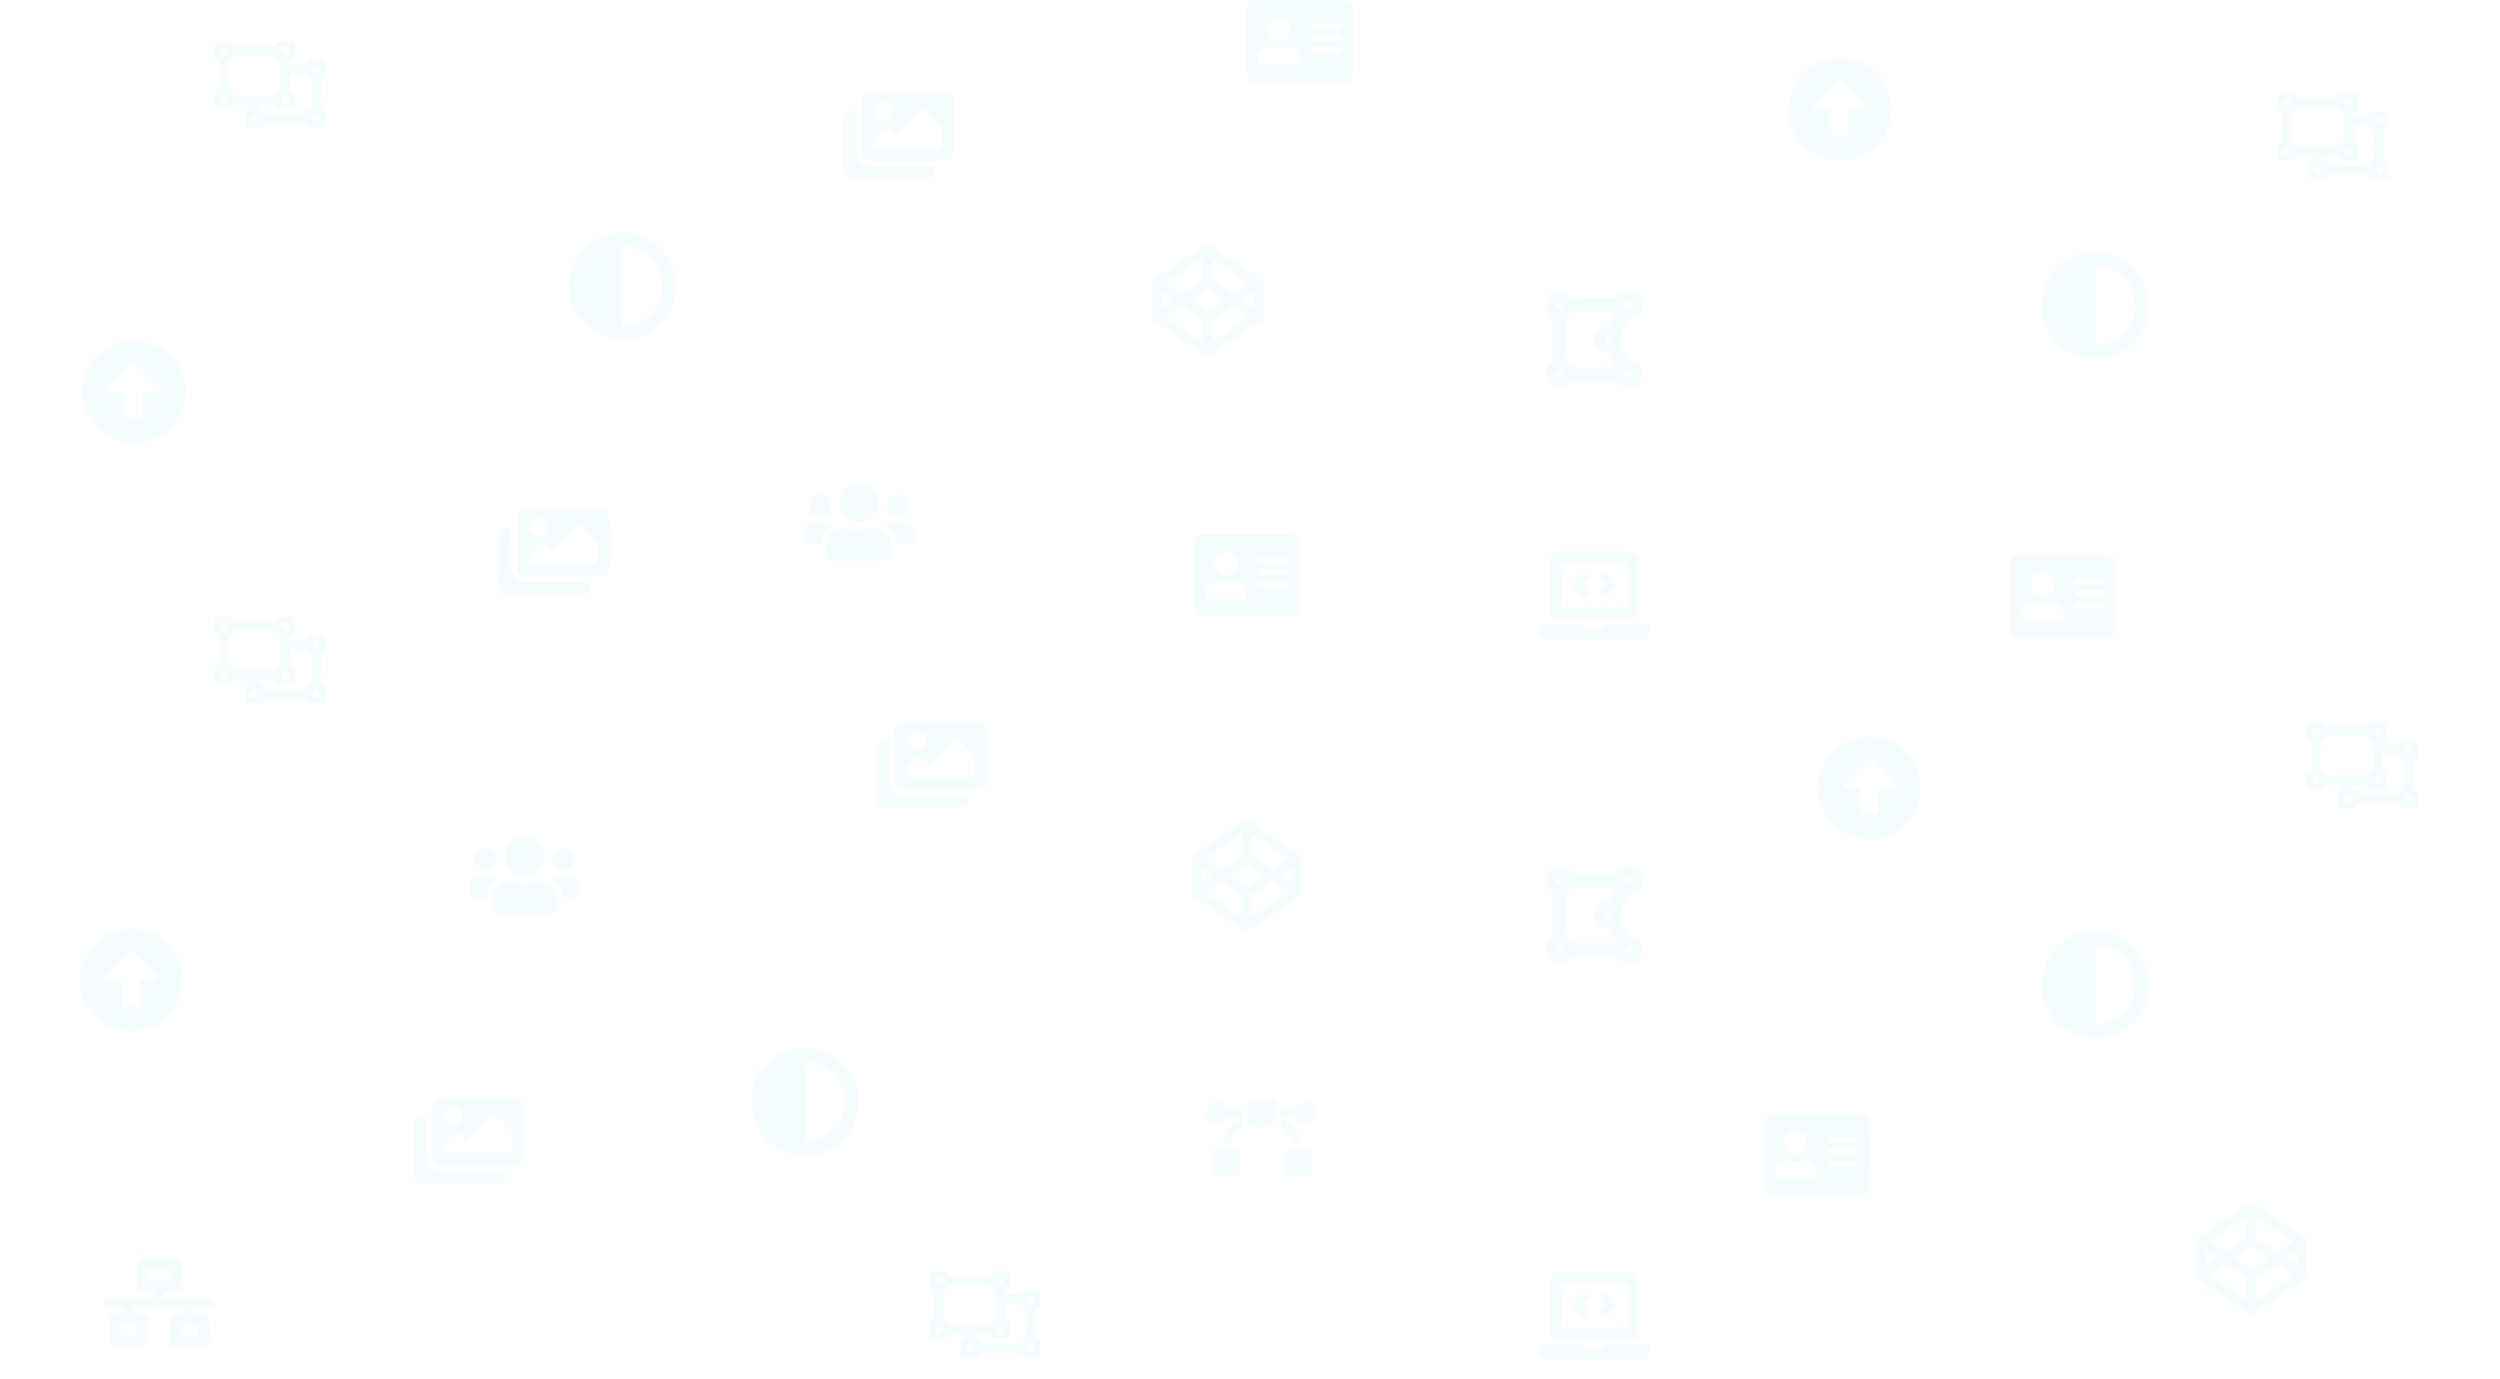 <?xml version="1.0" encoding="utf-8"?>
<!-- Generator: Adobe Illustrator 14.0.0, SVG Export Plug-In . SVG Version: 6.00 Build 43363)  -->
<!DOCTYPE svg PUBLIC "-//W3C//DTD SVG 1.1//EN" "http://www.w3.org/Graphics/SVG/1.1/DTD/svg11.dtd">
<svg version="1.1" id="Layer_1" xmlns="http://www.w3.org/2000/svg" xmlns:xlink="http://www.w3.org/1999/xlink" x="0px" y="0px"
	 width="1852.912px" height="1022.125px" viewBox="0 0 1852.912 1022.125" enable-background="new 0 0 1852.912 1022.125"
	 xml:space="preserve">
<g opacity="0.07">
	<path fill="#6ECCDE" d="M359.958,644.736c4.534,0,8.22-3.686,8.22-8.221c0-4.534-3.686-8.22-8.22-8.22
		c-4.534,0-8.221,3.686-8.221,8.22C351.737,641.05,355.424,644.736,359.958,644.736z M417.503,644.736
		c4.534,0,8.22-3.686,8.22-8.221c0-4.534-3.687-8.22-8.22-8.22c-4.534,0-8.221,3.686-8.221,8.22
		C409.283,641.05,412.969,644.736,417.503,644.736z M421.614,648.847h-8.221c-2.261,0-4.304,0.912-5.794,2.388
		c5.177,2.84,8.851,7.965,9.647,14.053h8.478c2.274,0,4.111-1.837,4.111-4.11v-4.111
		C429.834,652.533,426.148,648.847,421.614,648.847z M388.73,648.847c7.952,0,14.386-6.435,14.386-14.386
		c0-7.952-6.434-14.387-14.386-14.387c-7.951,0-14.386,6.435-14.386,14.387C374.344,642.412,380.779,648.847,388.73,648.847z
		 M398.596,652.957h-1.066c-2.672,1.285-5.639,2.056-8.799,2.056c-3.16,0-6.114-0.771-8.799-2.056h-1.065
		c-8.17,0-14.797,6.628-14.797,14.797v3.7c0,3.403,2.762,6.165,6.166,6.165h36.994c3.404,0,6.166-2.762,6.166-6.165v-3.7
		C413.393,659.585,406.765,652.957,398.596,652.957z M369.861,651.235c-1.49-1.476-3.532-2.388-5.792-2.388h-8.221
		c-4.535,0-8.221,3.686-8.221,8.221v4.111c0,2.273,1.838,4.11,4.111,4.11h8.465C361.011,659.2,364.685,654.075,369.861,651.235
		L369.861,651.235z"/>
	<path fill="#6ECCDE" d="M769.357,969.604c0.946,0,1.712-0.766,1.712-1.712v-10.276c0-0.945-0.767-1.711-1.712-1.711H759.08
		c-0.946,0-1.713,0.766-1.713,1.711v1.714h-12.559v-3.425h1.712c0.946,0,1.713-0.769,1.713-1.714v-10.276
		c0-0.945-0.767-1.712-1.713-1.712h-10.275c-0.946,0-1.712,0.767-1.712,1.712v1.713h-31.97v-1.713c0-0.945-0.767-1.712-1.713-1.712
		h-10.276c-0.945,0-1.712,0.767-1.712,1.712v10.276c0,0.945,0.767,1.714,1.712,1.714h1.713v22.834h-1.713
		c-0.945,0-1.712,0.768-1.712,1.714v10.276c0,0.945,0.767,1.711,1.712,1.711h10.276c0.946,0,1.713-0.766,1.713-1.711v-1.714h12.559
		v3.425h-1.713c-0.945,0-1.712,0.769-1.712,1.714v10.274c0,0.946,0.767,1.714,1.712,1.714h10.276c0.946,0,1.712-0.768,1.712-1.714
		v-1.712h31.97v1.712c0,0.946,0.767,1.714,1.713,1.714h10.277c0.946,0,1.712-0.768,1.712-1.714v-10.274
		c0-0.945-0.767-1.714-1.712-1.714h-1.713v-22.836H769.357z M739.1,946.77h4.567v4.567H739.1V946.77z M739.1,983.306h4.567v4.567
		H739.1V983.306z M697.995,987.874h-4.567v-4.567h4.567V987.874z M697.995,951.337h-4.567v-4.567h4.567V951.337z M702.563,982.164
		v-1.711c0-0.946-0.767-1.714-1.713-1.714h-1.712v-22.834h1.712c0.946,0,1.713-0.769,1.713-1.714v-1.712h31.97v1.712
		c0,0.945,0.767,1.714,1.712,1.714h1.712v22.834h-1.712c-0.946,0-1.712,0.768-1.712,1.714v1.711H702.563z M720.831,1001.575h-4.567
		v-4.567h4.567V1001.575z M760.793,992.44h-1.713c-0.946,0-1.713,0.769-1.713,1.714v1.712h-31.97v-1.712
		c0-0.945-0.766-1.714-1.712-1.714h-1.712v-3.425h12.56v1.714c0,0.945,0.767,1.711,1.712,1.711h10.275
		c0.946,0,1.713-0.766,1.713-1.711v-10.276c0-0.946-0.767-1.714-1.713-1.714h-1.712V966.18h12.559v1.712
		c0,0.946,0.767,1.712,1.713,1.712h1.713V992.44z M766.502,1001.575h-4.567v-4.567h4.567V1001.575z M766.502,965.038h-4.567v-4.566
		h4.567V965.038z"/>
	<path fill="#6ECCDE" d="M239.531,484.539c0.946,0,1.712-0.766,1.712-1.712V472.55c0-0.945-0.767-1.711-1.712-1.711h-10.277
		c-0.946,0-1.713,0.766-1.713,1.711v1.714h-12.559v-3.425h1.712c0.946,0,1.713-0.769,1.713-1.714v-10.276
		c0-0.945-0.767-1.712-1.713-1.712h-10.275c-0.946,0-1.712,0.767-1.712,1.712v1.713h-31.97v-1.713c0-0.945-0.767-1.712-1.713-1.712
		h-10.276c-0.945,0-1.712,0.767-1.712,1.712v10.276c0,0.945,0.767,1.714,1.712,1.714h1.713v22.834h-1.713
		c-0.945,0-1.712,0.768-1.712,1.714v10.276c0,0.945,0.767,1.711,1.712,1.711h10.276c0.946,0,1.713-0.766,1.713-1.711v-1.714h12.559
		v3.425h-1.713c-0.945,0-1.712,0.769-1.712,1.714v10.274c0,0.946,0.767,1.714,1.712,1.714h10.276c0.946,0,1.712-0.768,1.712-1.714
		v-1.712h31.97v1.712c0,0.946,0.767,1.714,1.713,1.714h10.277c0.946,0,1.712-0.768,1.712-1.714v-10.274
		c0-0.945-0.767-1.714-1.712-1.714h-1.713v-22.836H239.531z M209.273,461.705h4.567v4.567h-4.567V461.705z M209.273,498.241h4.567
		v4.567h-4.567V498.241z M168.169,502.808h-4.567v-4.567h4.567V502.808z M168.169,466.272h-4.567v-4.567h4.567V466.272z
		 M172.737,497.098v-1.711c0-0.946-0.767-1.714-1.713-1.714h-1.712v-22.834h1.712c0.946,0,1.713-0.769,1.713-1.714v-1.712h31.97
		v1.712c0,0.945,0.767,1.714,1.712,1.714h1.712v22.834h-1.712c-0.946,0-1.712,0.768-1.712,1.714v1.711H172.737z M191.004,516.509
		h-4.567v-4.567h4.567V516.509z M230.967,507.375h-1.713c-0.946,0-1.713,0.769-1.713,1.714v1.712h-31.97v-1.712
		c0-0.945-0.766-1.714-1.712-1.714h-1.712v-3.425h12.56v1.714c0,0.945,0.767,1.711,1.712,1.711h10.275
		c0.946,0,1.713-0.766,1.713-1.711v-10.276c0-0.946-0.767-1.714-1.713-1.714h-1.712v-12.559h12.559v1.712
		c0,0.946,0.767,1.712,1.713,1.712h1.713V507.375z M236.676,516.509h-4.567v-4.567h4.567V516.509z M236.676,479.972h-4.567v-4.566
		h4.567V479.972z"/>
	<path fill="#6ECCDE" d="M1790.163,562.351c0.946,0,1.712-0.766,1.712-1.712v-10.276c0-0.945-0.766-1.711-1.712-1.711h-10.276
		c-0.946,0-1.713,0.766-1.713,1.711v1.714h-12.56v-3.425h1.712c0.947,0,1.713-0.769,1.713-1.714v-10.276
		c0-0.945-0.766-1.712-1.713-1.712h-10.275c-0.945,0-1.712,0.767-1.712,1.712v1.713h-31.97v-1.713c0-0.945-0.768-1.712-1.713-1.712
		h-10.276c-0.945,0-1.712,0.767-1.712,1.712v10.276c0,0.945,0.767,1.714,1.712,1.714h1.713v22.834h-1.713
		c-0.945,0-1.712,0.768-1.712,1.714v10.276c0,0.945,0.767,1.711,1.712,1.711h10.276c0.945,0,1.713-0.766,1.713-1.711v-1.714h12.559
		v3.425h-1.713c-0.945,0-1.712,0.769-1.712,1.714v10.274c0,0.946,0.767,1.714,1.712,1.714h10.276c0.946,0,1.712-0.768,1.712-1.714
		v-1.712h31.971v1.712c0,0.946,0.767,1.714,1.713,1.714h10.276c0.946,0,1.712-0.768,1.712-1.714v-10.274
		c0-0.945-0.766-1.714-1.712-1.714h-1.714v-22.836H1790.163z M1759.906,539.517h4.566v4.567h-4.566V539.517z M1759.906,576.053
		h4.566v4.567h-4.566V576.053z M1718.8,580.621h-4.566v-4.567h4.566V580.621z M1718.8,544.084h-4.566v-4.567h4.566V544.084z
		 M1723.369,574.911V573.2c0-0.946-0.768-1.714-1.713-1.714h-1.713v-22.834h1.713c0.945,0,1.713-0.769,1.713-1.714v-1.712h31.97
		v1.712c0,0.945,0.767,1.714,1.712,1.714h1.713v22.834h-1.713c-0.945,0-1.712,0.768-1.712,1.714v1.711H1723.369z M1741.636,594.322
		h-4.566v-4.567h4.566V594.322z M1781.599,585.187h-1.713c-0.946,0-1.713,0.769-1.713,1.714v1.712h-31.971v-1.712
		c0-0.945-0.766-1.714-1.712-1.714h-1.712v-3.425h12.56v1.714c0,0.945,0.767,1.711,1.712,1.711h10.275
		c0.947,0,1.713-0.766,1.713-1.711V573.2c0-0.946-0.766-1.714-1.713-1.714h-1.712v-12.559h12.56v1.712
		c0,0.946,0.767,1.712,1.713,1.712h1.713V585.187z M1787.308,594.322h-4.567v-4.567h4.567V594.322z M1787.308,557.785h-4.567v-4.566
		h4.567V557.785z"/>
	<path fill="#6ECCDE" d="M159.035,966.5v-2.056c0-1.135-0.92-2.056-2.056-2.056h-35.966v-5.138h9.25c2.269,0,4.109-1.841,4.109-4.11
		v-16.441c0-2.27-1.841-4.11-4.109-4.11h-24.664c-2.27,0-4.11,1.841-4.11,4.11v16.441c0,2.27,1.84,4.11,4.11,4.11h9.249v5.138
		H78.882c-1.136,0-2.056,0.921-2.056,2.056v2.056c0,1.135,0.92,2.055,2.056,2.055H92.24v5.138h-7.192
		c-2.271,0-4.111,1.841-4.111,4.111v16.44c0,2.271,1.84,4.111,4.111,4.111h20.551c2.27,0,4.111-1.841,4.111-4.111v-16.44
		c0-2.271-1.841-4.111-4.111-4.111h-7.193v-5.138h39.048v5.138h-7.192c-2.271,0-4.111,1.841-4.111,4.111v16.44
		c0,2.271,1.84,4.111,4.111,4.111h20.551c2.269,0,4.11-1.841,4.11-4.111v-16.44c0-2.271-1.841-4.111-4.11-4.111h-7.194v-5.138
		h13.359C158.115,968.554,159.035,967.634,159.035,966.5z M109.71,949.031v-8.222h16.441v8.222H109.71z M101.489,990.133H89.158
		v-8.221h12.331V990.133z M146.704,990.133h-12.332v-8.221h12.332V990.133z"/>
	<path fill="#6ECCDE" d="M375.029,868.301v2.284c0,3.783-3.067,6.851-6.852,6.851h-54.805c-3.783,0-6.85-3.067-6.85-6.851v-36.536
		c0-3.784,3.067-6.852,6.85-6.852h2.284v29.686c0,6.297,5.122,11.418,11.417,11.418H375.029z M388.73,856.883v-36.536
		c0-3.783-3.067-6.851-6.852-6.851h-54.805c-3.783,0-6.85,3.067-6.85,6.851v36.536c0,3.784,3.067,6.851,6.85,6.851h54.805
		C385.663,863.734,388.73,860.667,388.73,856.883z M343.058,827.198c0,3.784-3.067,6.852-6.85,6.852
		c-3.784,0-6.851-3.067-6.851-6.852c0-3.783,3.067-6.851,6.851-6.851C339.991,820.347,343.058,823.415,343.058,827.198z
		 M329.358,847.75l7.923-7.923c0.669-0.669,1.752-0.669,2.422,0l5.64,5.639l19.34-19.341c0.669-0.669,1.753-0.669,2.423,0
		l12.49,12.49V854.6h-50.238V847.75z"/>
	<path fill="#6ECCDE" d="M717.976,589.754v2.284c0,3.783-3.067,6.851-6.852,6.851h-54.805c-3.783,0-6.85-3.067-6.85-6.851v-36.536
		c0-3.784,3.067-6.852,6.85-6.852h2.284v29.686c0,6.297,5.122,11.418,11.417,11.418H717.976z M731.677,578.336V541.8
		c0-3.783-3.067-6.851-6.852-6.851h-54.805c-3.783,0-6.85,3.067-6.85,6.851v36.536c0,3.784,3.067,6.851,6.85,6.851h54.805
		C728.61,585.187,731.677,582.121,731.677,578.336z M686.005,548.651c0,3.784-3.067,6.852-6.85,6.852
		c-3.784,0-6.851-3.067-6.851-6.852c0-3.783,3.067-6.851,6.851-6.851C682.938,541.8,686.005,544.868,686.005,548.651z
		 M672.305,569.204l7.923-7.923c0.669-0.669,1.752-0.669,2.422,0l5.64,5.639l19.34-19.341c0.669-0.669,1.753-0.669,2.423,0
		l12.49,12.49v15.984h-50.238V569.204z"/>
	<path fill="#6ECCDE" d="M1207.391,693.697c-0.055,0-0.107,0.015-0.163,0.015l-6.295-10.487c0.814-1.473,1.32-3.142,1.32-4.943
		s-0.504-3.47-1.32-4.942l6.295-10.487c0.056,0.001,0.108,0.016,0.163,0.016c5.676,0,10.276-4.601,10.276-10.276
		c0-5.675-4.601-10.276-10.276-10.276c-3.794,0-7.07,2.08-8.851,5.138h-33.679c-1.779-3.058-5.056-5.138-8.85-5.138
		c-5.677,0-10.276,4.601-10.276,10.276c0,3.794,2.079,7.071,5.139,8.851v33.679c-3.06,1.78-5.139,5.057-5.139,8.852
		c0,5.676,4.6,10.275,10.276,10.275c3.794,0,7.07-2.08,8.85-5.138h33.679c1.78,3.058,5.056,5.138,8.85,5.138
		c5.677,0,10.276-4.6,10.276-10.275C1217.667,698.297,1213.067,693.697,1207.391,693.697z M1161.15,695.123v-33.68
		c1.539-0.895,2.817-2.174,3.712-3.712h33.455l-6.176,10.292c-0.056-0.002-0.106-0.016-0.163-0.016
		c-5.676,0-10.276,4.6-10.276,10.275c0,5.677,4.601,10.276,10.276,10.276c0.057,0,0.107-0.016,0.163-0.016l6.176,10.292h-33.455
		C1163.968,697.295,1162.689,696.016,1161.15,695.123z M1189.409,678.282c0-1.416,1.153-2.568,2.569-2.568s2.568,1.152,2.568,2.568
		c0,1.417-1.152,2.569-2.568,2.569S1189.409,679.699,1189.409,678.282z M1209.96,652.592c0,1.417-1.153,2.569-2.569,2.569
		c-1.415,0-2.568-1.152-2.568-2.569c0-1.416,1.153-2.568,2.568-2.568C1208.807,650.024,1209.96,651.177,1209.96,652.592z
		 M1156.012,650.024c1.416,0,2.568,1.153,2.568,2.568c0,1.417-1.152,2.569-2.568,2.569s-2.569-1.152-2.569-2.569
		C1153.443,651.177,1154.596,650.024,1156.012,650.024z M1153.443,703.973c0-1.417,1.153-2.57,2.569-2.57s2.568,1.152,2.568,2.57
		c0,1.416-1.152,2.568-2.568,2.568S1153.443,705.389,1153.443,703.973z M1207.391,706.542c-1.415,0-2.568-1.152-2.568-2.568
		c0-1.417,1.153-2.57,2.568-2.57c1.416,0,2.569,1.152,2.569,2.57C1209.96,705.389,1208.807,706.542,1207.391,706.542z"/>
	<path fill="#6ECCDE" d="M963.599,633.385l-37.573-25.047c-1.282-0.789-2.65-0.797-3.945,0l-37.571,25.047
		c-0.963,0.642-1.56,1.789-1.56,2.936v25.047c0,1.146,0.597,2.294,1.56,2.937l37.571,25.05c1.283,0.79,2.652,0.797,3.945,0
		l37.573-25.05c0.963-0.643,1.559-1.79,1.559-2.937v-25.047C965.158,635.174,964.562,634.027,963.599,633.385L963.599,633.385z
		 M927.586,617.878l27.662,18.442l-12.34,8.257l-15.322-10.23V617.878z M920.522,617.878v16.47l-15.322,10.23l-12.341-8.257
		L920.522,617.878z M890.015,642.926l8.854,5.918l-8.854,5.917V642.926L890.015,642.926z M920.522,679.81l-27.663-18.442
		l12.341-8.258l15.322,10.23V679.81z M924.054,657.193l-12.478-8.349l12.478-8.349l12.479,8.349L924.054,657.193z M927.586,679.81
		v-16.47l15.322-10.23l12.34,8.258L927.586,679.81z M958.093,654.762l-8.854-5.917l8.854-5.918V654.762L958.093,654.762z"/>
	<path fill="#6ECCDE" d="M1708.108,917.126l-37.573-25.047c-1.281-0.789-2.65-0.797-3.945,0l-37.57,25.047
		c-0.963,0.643-1.561,1.789-1.561,2.937v25.048c0,1.146,0.598,2.293,1.561,2.936l37.57,25.051c1.283,0.789,2.652,0.797,3.945,0
		l37.573-25.051c0.963-0.643,1.559-1.789,1.559-2.936v-25.048C1709.667,918.916,1709.071,917.769,1708.108,917.126L1708.108,917.126
		z M1672.095,901.621l27.662,18.442l-12.34,8.257l-15.322-10.229V901.621z M1665.031,901.621v16.47l-15.322,10.229l-12.341-8.257
		L1665.031,901.621z M1634.524,926.667l8.854,5.919l-8.854,5.917V926.667L1634.524,926.667z M1665.031,963.552l-27.663-18.441
		l12.341-8.258l15.322,10.229V963.552z M1668.563,940.935l-12.478-8.349l12.478-8.349l12.478,8.349L1668.563,940.935z
		 M1672.095,963.552v-16.47l15.322-10.229l12.34,8.258L1672.095,963.552z M1702.602,938.503l-8.854-5.917l8.854-5.919V938.503
		L1702.602,938.503z"/>
	<path fill="#6ECCDE" d="M941.147,814.638h-12.329c-2.271,0-4.111,1.84-4.111,4.11v12.331c0,2.27,1.841,4.11,4.111,4.11h12.329
		c2.271,0,4.111-1.841,4.111-4.11v-12.331C945.258,816.478,943.418,814.638,941.147,814.638z M920.596,821.831H909.71
		c-1.221-3.011-4.163-5.138-7.611-5.138c-4.539,0-8.22,3.681-8.22,8.222c0,4.54,3.681,8.22,8.22,8.22
		c3.448,0,6.39-2.127,7.611-5.138h10.241c-7.112,4.177-12.313,11.217-14.07,19.523h6.346c1.45-5.344,4.723-9.916,9.125-13.044
		c-0.476-1.037-0.755-2.183-0.755-3.396V821.831z M914.431,851.631h-12.332c-2.27,0-4.111,1.841-4.111,4.11v12.331
		c0,2.271,1.841,4.11,4.111,4.11h12.332c2.27,0,4.11-1.84,4.11-4.11v-12.331C918.541,853.472,916.7,851.631,914.431,851.631z
		 M967.866,816.693c-3.447,0-6.391,2.127-7.61,5.138h-10.887v9.249c0,1.214-0.281,2.359-0.755,3.396
		c4.401,3.128,7.673,7.7,9.125,13.044h6.345c-1.757-8.307-6.957-15.347-14.069-19.523h10.241c1.22,3.011,4.163,5.138,7.61,5.138
		c4.539,0,8.221-3.68,8.221-8.22C976.086,820.374,972.405,816.693,967.866,816.693z M967.866,851.631h-12.332
		c-2.27,0-4.109,1.841-4.109,4.11v12.331c0,2.271,1.84,4.11,4.109,4.11h12.332c2.27,0,4.11-1.84,4.11-4.11v-12.331
		C971.976,853.472,970.135,851.631,967.866,851.631z"/>
	<path fill="#6ECCDE" d="M556.843,816.694c0,21.992,17.829,39.819,39.82,39.819s39.819-17.827,39.819-39.819
		s-17.827-39.82-39.819-39.82S556.843,794.702,556.843,816.694z M596.664,846.237V787.15c16.33,0,29.543,13.216,29.543,29.544
		C626.207,833.024,612.99,846.237,596.664,846.237z"/>
	<path fill="#6ECCDE" d="M1513.106,729.77c0,21.992,17.829,39.819,39.82,39.819s39.819-17.827,39.819-39.819
		s-17.828-39.82-39.819-39.82S1513.106,707.778,1513.106,729.77z M1552.926,759.313v-59.087c16.329,0,29.544,13.216,29.544,29.544
		C1582.47,746.1,1569.253,759.313,1552.926,759.313z"/>
	<path fill="#6ECCDE" d="M1379.037,825.156h-65.625c-3.624,0-6.563,2.938-6.563,6.563v48.125c0,3.623,2.938,6.563,6.563,6.563
		h65.625c3.623,0,6.563-2.939,6.563-6.563v-48.125C1385.6,828.094,1382.66,825.156,1379.037,825.156z M1330.912,838.281
		c4.825,0,8.75,3.923,8.75,8.75c0,4.826-3.925,8.751-8.75,8.751c-4.827,0-8.75-3.925-8.75-8.751
		C1322.162,842.204,1326.084,838.281,1330.912,838.281z M1346.224,870.656c0,1.45-1.368,2.625-3.063,2.625h-24.499
		c-1.696,0-3.063-1.175-3.063-2.625v-2.626c0-4.347,4.116-7.874,9.188-7.874h0.685c1.681,0.698,3.514,1.095,5.441,1.095
		c1.926,0,3.773-0.396,5.44-1.095h0.684c5.073,0,9.188,3.527,9.188,7.874V870.656z M1376.849,863.438
		c0,0.601-0.492,1.092-1.094,1.092h-19.688c-0.602,0-1.093-0.491-1.093-1.092v-2.188c0-0.604,0.491-1.095,1.093-1.095h19.688
		c0.602,0,1.094,0.491,1.094,1.095V863.438z M1376.849,854.687c0,0.603-0.492,1.095-1.094,1.095h-19.688
		c-0.602,0-1.093-0.492-1.093-1.095v-2.188c0-0.601,0.491-1.094,1.093-1.094h19.688c0.602,0,1.094,0.493,1.094,1.094V854.687z
		 M1376.849,845.937c0,0.602-0.492,1.094-1.094,1.094h-19.688c-0.602,0-1.093-0.492-1.093-1.094v-2.188
		c0-0.602,0.491-1.093,1.093-1.093h19.688c0.602,0,1.094,0.491,1.094,1.093V845.937z"/>
	<path fill="#6ECCDE" d="M956.866,395.887h-65.625c-3.624,0-6.563,2.938-6.563,6.563v48.125c0,3.623,2.938,6.563,6.563,6.563h65.625
		c3.623,0,6.563-2.939,6.563-6.563V402.45C963.429,398.826,960.489,395.887,956.866,395.887z M908.741,409.012
		c4.825,0,8.75,3.923,8.75,8.75c0,4.826-3.925,8.751-8.75,8.751c-4.827,0-8.75-3.925-8.75-8.751
		C899.991,412.935,903.914,409.012,908.741,409.012z M924.053,441.387c0,1.45-1.368,2.625-3.063,2.625h-24.499
		c-1.696,0-3.063-1.175-3.063-2.625v-2.626c0-4.347,4.116-7.874,9.188-7.874h0.685c1.681,0.698,3.514,1.095,5.441,1.095
		c1.926,0,3.773-0.396,5.44-1.095h0.684c5.073,0,9.188,3.527,9.188,7.874V441.387z M954.678,434.169
		c0,0.601-0.492,1.092-1.094,1.092h-19.688c-0.602,0-1.093-0.491-1.093-1.092v-2.188c0-0.604,0.491-1.095,1.093-1.095h19.688
		c0.602,0,1.094,0.491,1.094,1.095V434.169z M954.678,425.418c0,0.603-0.492,1.095-1.094,1.095h-19.688
		c-0.602,0-1.093-0.492-1.093-1.095v-2.188c0-0.601,0.491-1.094,1.093-1.094h19.688c0.602,0,1.094,0.493,1.094,1.094V425.418z
		 M954.678,416.668c0,0.602-0.492,1.094-1.094,1.094h-19.688c-0.602,0-1.093-0.492-1.093-1.094v-2.188
		c0-0.602,0.491-1.093,1.093-1.093h19.688c0.602,0,1.094,0.491,1.094,1.093V416.668z"/>
	<path fill="#6ECCDE" d="M59.259,726.363c0-21.071,17.072-38.144,38.145-38.144c21.072,0,38.145,17.072,38.145,38.144
		c0,21.073-17.073,38.145-38.145,38.145C76.332,764.507,59.259,747.436,59.259,726.363z M104.172,744.206v-17.843h10.905
		c1.646,0,2.477-1.999,1.308-3.152l-17.673-17.58c-0.723-0.724-1.876-0.724-2.599,0l-17.688,17.58
		c-1.169,1.169-0.339,3.152,1.308,3.152h10.904v17.843c0,1.015,0.831,1.846,1.845,1.846h9.845
		C103.341,746.051,104.172,745.22,104.172,744.206z"/>
	<path fill="#6ECCDE" d="M1347.456,584.107c0-21.072,17.072-38.144,38.146-38.144c21.072,0,38.145,17.072,38.145,38.144
		c0,21.073-17.072,38.145-38.145,38.145C1364.528,622.251,1347.456,605.18,1347.456,584.107z M1392.369,601.95v-17.843h10.904
		c1.646,0,2.477-1.999,1.309-3.152l-17.674-17.58c-0.723-0.723-1.876-0.723-2.599,0l-17.688,17.58
		c-1.17,1.169-0.339,3.152,1.309,3.152h10.904v17.843c0,1.015,0.83,1.846,1.845,1.846h9.845
		C1391.538,603.795,1392.369,602.964,1392.369,601.95z"/>
	<path fill="#6ECCDE" d="M1173.356,976.316c0.802,0.802,2.104,0.802,2.907,0l1.451-1.453c0.804-0.804,0.804-2.104,0-2.907
		l-4.587-4.588l4.586-4.587c0.804-0.803,0.804-2.104,0-2.907l-1.452-1.452c-0.803-0.803-2.104-0.803-2.907,0l-7.494,7.493
		c-0.801,0.803-0.801,2.104,0,2.906L1173.356,976.316z M1185.687,974.863l1.453,1.453c0.804,0.804,2.105,0.804,2.907,0l7.493-7.493
		c0.804-0.804,0.804-2.104,0-2.906l-7.493-7.495c-0.802-0.802-2.104-0.802-2.907,0l-1.453,1.453c-0.802,0.803-0.802,2.104,0,2.906
		l4.588,4.587l-4.588,4.589C1184.885,972.76,1184.885,974.061,1185.687,974.863L1185.687,974.863z M1220.75,996.142h-31.144
		c-0.095,2.544-1.89,4.109-4.205,4.109h-7.811c-2.4,0-4.241-2.244-4.209-4.109h-30.729c-1.131,0-2.054,0.925-2.054,2.054v2.056
		c0,4.522,3.698,8.222,8.22,8.222h65.766c4.521,0,8.222-3.699,8.222-8.222v-2.056
		C1222.805,997.067,1221.879,996.142,1220.75,996.142z M1214.583,948.871c0-3.39-2.774-6.164-6.164-6.164h-53.436
		c-3.391,0-6.166,2.774-6.166,6.164v43.16h65.766V948.871z M1206.363,983.81h-49.324v-32.884h49.324V983.81z"/>
	<path fill="#6ECCDE" d="M607.71,382.874c4.534,0,8.22-3.686,8.22-8.221c0-4.534-3.686-8.22-8.22-8.22
		c-4.534,0-8.221,3.686-8.221,8.22C599.489,379.188,603.176,382.874,607.71,382.874z M665.255,382.874
		c4.534,0,8.22-3.686,8.22-8.221c0-4.534-3.687-8.22-8.22-8.22c-4.534,0-8.221,3.686-8.221,8.22
		C657.035,379.188,660.721,382.874,665.255,382.874z M669.366,386.985h-8.221c-2.261,0-4.304,0.912-5.794,2.388
		c5.177,2.84,8.851,7.965,9.647,14.053h8.478c2.274,0,4.111-1.837,4.111-4.11v-4.111C677.586,390.671,673.9,386.985,669.366,386.985
		z M636.482,386.985c7.952,0,14.386-6.435,14.386-14.386c0-7.952-6.434-14.387-14.386-14.387c-7.951,0-14.386,6.435-14.386,14.387
		C622.096,380.55,628.531,386.985,636.482,386.985z M646.348,391.095h-1.066c-2.672,1.285-5.639,2.056-8.799,2.056
		c-3.16,0-6.114-0.771-8.799-2.056h-1.065c-8.17,0-14.797,6.628-14.797,14.797v3.7c0,3.403,2.762,6.165,6.166,6.165h36.994
		c3.404,0,6.166-2.762,6.166-6.165v-3.7C661.145,397.724,654.517,391.095,646.348,391.095z M617.613,389.373
		c-1.49-1.476-3.532-2.388-5.792-2.388h-8.221c-4.535,0-8.221,3.686-8.221,8.221v4.111c0,2.273,1.838,4.11,4.111,4.11h8.465
		C608.763,397.338,612.437,392.213,617.613,389.373L617.613,389.373z"/>
	<path fill="#6ECCDE" d="M239.531,58.026c0.946,0,1.712-0.766,1.712-1.712V46.038c0-0.945-0.767-1.711-1.712-1.711h-10.277
		c-0.946,0-1.713,0.766-1.713,1.711v1.714h-12.559v-3.425h1.712c0.946,0,1.713-0.769,1.713-1.714V32.337
		c0-0.945-0.767-1.712-1.713-1.712h-10.275c-0.946,0-1.712,0.767-1.712,1.712v1.713h-31.97v-1.713c0-0.945-0.767-1.712-1.713-1.712
		h-10.276c-0.945,0-1.712,0.767-1.712,1.712v10.276c0,0.945,0.767,1.714,1.712,1.714h1.713v22.834h-1.713
		c-0.945,0-1.712,0.768-1.712,1.714v10.276c0,0.945,0.767,1.711,1.712,1.711h10.276c0.946,0,1.713-0.766,1.713-1.711v-1.714h12.559
		v3.425h-1.713c-0.945,0-1.712,0.769-1.712,1.714v10.274c0,0.946,0.767,1.714,1.712,1.714h10.276c0.946,0,1.712-0.768,1.712-1.714
		v-1.712h31.97v1.712c0,0.946,0.767,1.714,1.713,1.714h10.277c0.946,0,1.712-0.768,1.712-1.714V82.576
		c0-0.945-0.767-1.714-1.712-1.714h-1.713V58.026H239.531z M209.273,35.192h4.567v4.567h-4.567V35.192z M209.273,71.729h4.567v4.567
		h-4.567V71.729z M168.169,76.296h-4.567v-4.567h4.567V76.296z M168.169,39.76h-4.567v-4.567h4.567V39.76z M172.737,70.586v-1.711
		c0-0.946-0.767-1.714-1.713-1.714h-1.712V44.327h1.712c0.946,0,1.713-0.769,1.713-1.714v-1.712h31.97v1.712
		c0,0.945,0.767,1.714,1.712,1.714h1.712v22.834h-1.712c-0.946,0-1.712,0.768-1.712,1.714v1.711H172.737z M191.004,89.997h-4.567
		V85.43h4.567V89.997z M230.967,80.862h-1.713c-0.946,0-1.713,0.769-1.713,1.714v1.712h-31.97v-1.712
		c0-0.945-0.766-1.714-1.712-1.714h-1.712v-3.425h12.56v1.714c0,0.945,0.767,1.711,1.712,1.711h10.275
		c0.946,0,1.713-0.766,1.713-1.711V68.875c0-0.946-0.767-1.714-1.713-1.714h-1.712V54.603h12.559v1.712
		c0,0.946,0.767,1.712,1.713,1.712h1.713V80.862z M236.676,89.997h-4.567V85.43h4.567V89.997z M236.676,53.46h-4.567v-4.566h4.567
		V53.46z"/>
	<path fill="#6ECCDE" d="M1768.669,96.17c0.946,0,1.712-0.766,1.712-1.712V84.182c0-0.945-0.766-1.711-1.712-1.711h-10.276
		c-0.946,0-1.713,0.766-1.713,1.711v1.714h-12.56v-3.425h1.712c0.947,0,1.713-0.769,1.713-1.714V70.481
		c0-0.945-0.766-1.712-1.713-1.712h-10.275c-0.945,0-1.712,0.767-1.712,1.712v1.713h-31.97v-1.713c0-0.945-0.768-1.712-1.713-1.712
		h-10.276c-0.945,0-1.712,0.767-1.712,1.712v10.276c0,0.945,0.767,1.714,1.712,1.714h1.713v22.834h-1.713
		c-0.945,0-1.712,0.768-1.712,1.714v10.276c0,0.945,0.767,1.711,1.712,1.711h10.276c0.945,0,1.713-0.766,1.713-1.711v-1.714h12.559
		v3.425h-1.713c-0.945,0-1.712,0.769-1.712,1.714v10.274c0,0.946,0.767,1.714,1.712,1.714h10.276c0.946,0,1.712-0.768,1.712-1.714
		v-1.712h31.971v1.712c0,0.946,0.767,1.714,1.713,1.714h10.276c0.946,0,1.712-0.768,1.712-1.714V120.72
		c0-0.945-0.766-1.714-1.712-1.714h-1.714V96.17H1768.669z M1738.413,73.336h4.566v4.567h-4.566V73.336z M1738.413,109.873h4.566
		v4.567h-4.566V109.873z M1697.307,114.44h-4.566v-4.567h4.566V114.44z M1697.307,77.904h-4.566v-4.567h4.566V77.904z
		 M1701.875,108.73v-1.711c0-0.946-0.768-1.714-1.713-1.714h-1.713V82.471h1.713c0.945,0,1.713-0.769,1.713-1.714v-1.712h31.97
		v1.712c0,0.945,0.767,1.714,1.712,1.714h1.713v22.834h-1.713c-0.945,0-1.712,0.768-1.712,1.714v1.711H1701.875z M1720.143,128.141
		h-4.566v-4.567h4.566V128.141z M1760.106,119.006h-1.713c-0.946,0-1.713,0.769-1.713,1.714v1.712h-31.971v-1.712
		c0-0.945-0.766-1.714-1.712-1.714h-1.712v-3.425h12.56v1.714c0,0.945,0.767,1.711,1.712,1.711h10.275
		c0.947,0,1.713-0.766,1.713-1.711v-10.276c0-0.946-0.766-1.714-1.713-1.714h-1.712V92.747h12.56v1.712
		c0,0.946,0.767,1.712,1.713,1.712h1.713V119.006z M1765.815,128.141h-4.567v-4.567h4.567V128.141z M1765.815,91.604h-4.567v-4.566
		h4.567V91.604z"/>
	<path fill="#6ECCDE" d="M437.898,431.767v2.284c0,3.783-3.067,6.851-6.852,6.851h-54.805c-3.783,0-6.85-3.067-6.85-6.851v-36.536
		c0-3.784,3.067-6.852,6.85-6.852h2.284v29.686c0,6.297,5.122,11.418,11.417,11.418H437.898z M451.599,420.349v-36.536
		c0-3.783-3.067-6.851-6.852-6.851h-54.805c-3.783,0-6.85,3.067-6.85,6.851v36.536c0,3.784,3.067,6.851,6.85,6.851h54.805
		C448.532,427.2,451.599,424.133,451.599,420.349z M405.927,390.664c0,3.784-3.067,6.852-6.85,6.852
		c-3.784,0-6.851-3.067-6.851-6.852c0-3.783,3.067-6.851,6.851-6.851C402.86,383.813,405.927,386.88,405.927,390.664z
		 M392.227,411.216l7.923-7.923c0.669-0.669,1.752-0.669,2.422,0l5.64,5.639l19.34-19.341c0.669-0.669,1.753-0.669,2.423,0
		l12.49,12.49v15.984h-50.238V411.216z"/>
	<path fill="#6ECCDE" d="M693.27,123.574v2.284c0,3.783-3.067,6.851-6.852,6.851h-54.805c-3.783,0-6.85-3.067-6.85-6.851V89.322
		c0-3.784,3.067-6.852,6.85-6.852h2.284v29.686c0,6.297,5.122,11.418,11.417,11.418H693.27z M706.971,112.156V75.62
		c0-3.783-3.067-6.851-6.852-6.851h-54.805c-3.783,0-6.85,3.067-6.85,6.851v36.536c0,3.784,3.067,6.851,6.85,6.851h54.805
		C703.904,119.006,706.971,115.94,706.971,112.156z M661.299,82.47c0,3.784-3.067,6.852-6.85,6.852
		c-3.784,0-6.851-3.067-6.851-6.852c0-3.783,3.067-6.851,6.851-6.851C658.232,75.62,661.299,78.687,661.299,82.47z M647.599,103.023
		l7.923-7.923c0.669-0.669,1.752-0.669,2.422,0l5.64,5.639l19.34-19.341c0.669-0.669,1.753-0.669,2.423,0l12.49,12.49v15.984
		h-50.238V103.023z"/>
	<path fill="#6ECCDE" d="M1207.391,267.185c-0.055,0-0.107,0.015-0.163,0.015l-6.295-10.487c0.814-1.473,1.32-3.142,1.32-4.943
		s-0.504-3.47-1.32-4.942l6.295-10.487c0.056,0.001,0.108,0.016,0.163,0.016c5.676,0,10.276-4.601,10.276-10.276
		c0-5.675-4.601-10.276-10.276-10.276c-3.794,0-7.07,2.08-8.851,5.138h-33.679c-1.779-3.058-5.056-5.138-8.85-5.138
		c-5.677,0-10.276,4.601-10.276,10.276c0,3.794,2.079,7.071,5.139,8.851v33.679c-3.06,1.78-5.139,5.057-5.139,8.852
		c0,5.676,4.6,10.275,10.276,10.275c3.794,0,7.07-2.08,8.85-5.138h33.679c1.78,3.058,5.056,5.138,8.85,5.138
		c5.677,0,10.276-4.6,10.276-10.275C1217.667,271.785,1213.067,267.185,1207.391,267.185z M1161.15,268.61v-33.68
		c1.539-0.895,2.817-2.174,3.712-3.712h33.455l-6.176,10.292c-0.056-0.002-0.106-0.016-0.163-0.016
		c-5.676,0-10.276,4.6-10.276,10.275c0,5.677,4.601,10.276,10.276,10.276c0.057,0,0.107-0.016,0.163-0.016l6.176,10.292h-33.455
		C1163.968,270.783,1162.689,269.504,1161.15,268.61z M1189.409,251.77c0-1.416,1.153-2.568,2.569-2.568s2.568,1.152,2.568,2.568
		c0,1.417-1.152,2.569-2.568,2.569S1189.409,253.187,1189.409,251.77z M1209.96,226.08c0,1.417-1.153,2.569-2.569,2.569
		c-1.415,0-2.568-1.152-2.568-2.569c0-1.416,1.153-2.568,2.568-2.568C1208.807,223.512,1209.96,224.665,1209.96,226.08z
		 M1156.012,223.512c1.416,0,2.568,1.153,2.568,2.568c0,1.417-1.152,2.569-2.568,2.569s-2.569-1.152-2.569-2.569
		C1153.443,224.665,1154.596,223.512,1156.012,223.512z M1153.443,277.461c0-1.417,1.153-2.57,2.569-2.57s2.568,1.152,2.568,2.57
		c0,1.416-1.152,2.568-2.568,2.568S1153.443,278.877,1153.443,277.461z M1207.391,280.029c-1.415,0-2.568-1.152-2.568-2.568
		c0-1.417,1.153-2.57,2.568-2.57c1.416,0,2.569,1.152,2.569,2.57C1209.96,278.877,1208.807,280.029,1207.391,280.029z"/>
	<path fill="#6ECCDE" d="M934.73,206.873l-37.573-25.047c-1.282-0.789-2.65-0.797-3.945,0l-37.571,25.047
		c-0.963,0.642-1.56,1.789-1.56,2.936v25.047c0,1.146,0.597,2.294,1.56,2.937l37.571,25.05c1.283,0.79,2.652,0.797,3.945,0
		l37.573-25.05c0.963-0.643,1.559-1.79,1.559-2.937v-25.047C936.289,208.662,935.693,207.515,934.73,206.873L934.73,206.873z
		 M898.717,191.366l27.662,18.442l-12.34,8.257l-15.322-10.23V191.366z M891.653,191.366v16.47l-15.322,10.23l-12.341-8.257
		L891.653,191.366z M861.146,216.414l8.854,5.918l-8.854,5.917V216.414L861.146,216.414z M891.653,253.298l-27.663-18.442
		l12.341-8.258l15.322,10.23V253.298z M895.185,230.681l-12.478-8.349l12.478-8.349l12.478,8.349L895.185,230.681z M898.717,253.298
		v-16.47l15.322-10.23l12.34,8.258L898.717,253.298z M929.224,228.25l-8.854-5.917l8.854-5.918V228.25L929.224,228.25z"/>
	<path fill="#6ECCDE" d="M421.599,211.951c0,21.992,17.829,39.819,39.82,39.819s39.819-17.827,39.819-39.819
		s-17.827-39.82-39.819-39.82S421.599,189.958,421.599,211.951z M461.419,241.494v-59.087c16.33,0,29.543,13.216,29.543,29.544
		C490.963,228.281,477.746,241.494,461.419,241.494z"/>
	<path fill="#6ECCDE" d="M1513.106,226.188c0,21.992,17.829,39.819,39.82,39.819s39.819-17.827,39.819-39.819
		s-17.828-39.82-39.819-39.82S1513.106,204.196,1513.106,226.188z M1552.926,255.731v-59.087c16.329,0,29.544,13.216,29.544,29.544
		C1582.47,242.518,1569.253,255.731,1552.926,255.731z"/>
	<path fill="#6ECCDE" d="M1562.099,411.19h-65.625c-3.624,0-6.563,2.938-6.563,6.563v48.125c0,3.623,2.938,6.563,6.563,6.563h65.625
		c3.623,0,6.563-2.939,6.563-6.563v-48.125C1568.663,414.129,1565.722,411.19,1562.099,411.19z M1513.974,424.315
		c4.825,0,8.75,3.923,8.75,8.75c0,4.826-3.925,8.751-8.75,8.751c-4.827,0-8.75-3.925-8.75-8.751
		C1505.224,428.238,1509.147,424.315,1513.974,424.315z M1529.287,456.69c0,1.45-1.368,2.625-3.063,2.625h-24.499
		c-1.696,0-3.063-1.175-3.063-2.625v-2.626c0-4.347,4.116-7.874,9.188-7.874h0.685c1.681,0.698,3.514,1.095,5.441,1.095
		c1.926,0,3.773-0.396,5.44-1.095h0.684c5.073,0,9.188,3.527,9.188,7.874V456.69z M1559.912,449.473
		c0,0.601-0.492,1.092-1.094,1.092h-19.688c-0.602,0-1.093-0.491-1.093-1.092v-2.188c0-0.604,0.491-1.095,1.093-1.095h19.688
		c0.602,0,1.094,0.491,1.094,1.095V449.473z M1559.912,440.722c0,0.603-0.492,1.095-1.094,1.095h-19.688
		c-0.602,0-1.093-0.492-1.093-1.095v-2.188c0-0.601,0.491-1.094,1.093-1.094h19.688c0.602,0,1.094,0.493,1.094,1.094V440.722z
		 M1559.912,431.972c0,0.602-0.492,1.094-1.094,1.094h-19.688c-0.602,0-1.093-0.492-1.093-1.094v-2.188
		c0-0.602,0.491-1.093,1.093-1.093h19.688c0.602,0,1.094,0.491,1.094,1.093V431.972z"/>
	<path fill="#6ECCDE" d="M996.242,0h-65.625c-3.624,0-6.563,2.938-6.563,6.563v48.125c0,3.623,2.938,6.563,6.563,6.563h65.625
		c3.623,0,6.563-2.939,6.563-6.563V6.563C1002.805,2.938,999.865,0,996.242,0z M948.117,13.125c4.825,0,8.75,3.923,8.75,8.75
		c0,4.826-3.925,8.751-8.75,8.751c-4.827,0-8.75-3.925-8.75-8.751C939.367,17.048,943.29,13.125,948.117,13.125z M963.429,45.5
		c0,1.45-1.368,2.625-3.063,2.625h-24.499c-1.696,0-3.063-1.175-3.063-2.625v-2.626c0-4.347,4.116-7.874,9.188-7.874h0.685
		c1.681,0.698,3.514,1.095,5.441,1.095c1.926,0,3.773-0.396,5.44-1.095h0.684c5.073,0,9.188,3.527,9.188,7.874V45.5z
		 M994.054,38.282c0,0.601-0.492,1.092-1.094,1.092h-19.688c-0.602,0-1.093-0.491-1.093-1.092v-2.188
		c0-0.604,0.491-1.095,1.093-1.095h19.688c0.602,0,1.094,0.491,1.094,1.095V38.282z M994.054,29.531
		c0,0.603-0.492,1.095-1.094,1.095h-19.688c-0.602,0-1.093-0.492-1.093-1.095v-2.188c0-0.601,0.491-1.094,1.093-1.094h19.688
		c0.602,0,1.094,0.493,1.094,1.094V29.531z M994.054,20.781c0,0.602-0.492,1.094-1.094,1.094h-19.688
		c-0.602,0-1.093-0.492-1.093-1.094v-2.188c0-0.602,0.491-1.093,1.093-1.093h19.688c0.602,0,1.094,0.491,1.094,1.093V20.781z"/>
	<path fill="#6ECCDE" d="M61.104,290.45c0-21.072,17.072-38.144,38.145-38.144c21.072,0,38.145,17.072,38.145,38.144
		c0,21.073-17.073,38.145-38.145,38.145C78.177,328.595,61.104,311.523,61.104,290.45z M106.017,308.293V290.45h10.905
		c1.646,0,2.477-1.999,1.308-3.152l-17.673-17.58c-0.723-0.723-1.876-0.723-2.599,0l-17.688,17.58
		c-1.169,1.169-0.339,3.152,1.308,3.152h10.904v17.843c0,1.015,0.831,1.846,1.845,1.846h9.845
		C105.187,310.139,106.017,309.308,106.017,308.293z"/>
	<path fill="#6ECCDE" d="M1325.475,80.814c0-21.072,17.072-38.144,38.146-38.144c21.072,0,38.145,17.072,38.145,38.144
		c0,21.073-17.072,38.145-38.145,38.145C1342.547,118.959,1325.475,101.888,1325.475,80.814z M1370.388,98.657V80.814h10.904
		c1.646,0,2.477-1.999,1.309-3.152l-17.674-17.58c-0.723-0.723-1.876-0.723-2.599,0l-17.688,17.58
		c-1.17,1.169-0.339,3.152,1.309,3.152h10.904v17.843c0,1.015,0.83,1.846,1.845,1.846h9.845
		C1369.557,100.503,1370.388,99.672,1370.388,98.657z"/>
	<path fill="#6ECCDE" d="M1173.356,442.542c0.802,0.802,2.104,0.802,2.907,0l1.451-1.453c0.804-0.804,0.804-2.104,0-2.907
		l-4.587-4.588l4.586-4.587c0.804-0.803,0.804-2.104,0-2.907l-1.452-1.452c-0.803-0.803-2.104-0.803-2.907,0l-7.494,7.493
		c-0.801,0.803-0.801,2.104,0,2.906L1173.356,442.542z M1185.687,441.088l1.453,1.453c0.804,0.804,2.105,0.804,2.907,0l7.493-7.493
		c0.804-0.804,0.804-2.104,0-2.906l-7.493-7.495c-0.802-0.802-2.104-0.802-2.907,0l-1.453,1.453c-0.802,0.803-0.802,2.104,0,2.906
		l4.588,4.587l-4.588,4.589C1184.885,438.986,1184.885,440.287,1185.687,441.088L1185.687,441.088z M1220.75,462.368h-31.144
		c-0.095,2.544-1.89,4.109-4.205,4.109h-7.811c-2.4,0-4.241-2.244-4.209-4.109h-30.729c-1.131,0-2.054,0.925-2.054,2.054v2.056
		c0,4.522,3.698,8.222,8.22,8.222h65.766c4.521,0,8.222-3.699,8.222-8.222v-2.056
		C1222.805,463.292,1221.879,462.368,1220.75,462.368z M1214.583,415.096c0-3.39-2.774-6.164-6.164-6.164h-53.436
		c-3.391,0-6.166,2.774-6.166,6.164v43.16h65.766V415.096z M1206.363,450.036h-49.324v-32.884h49.324V450.036z"/>
</g>
</svg>
